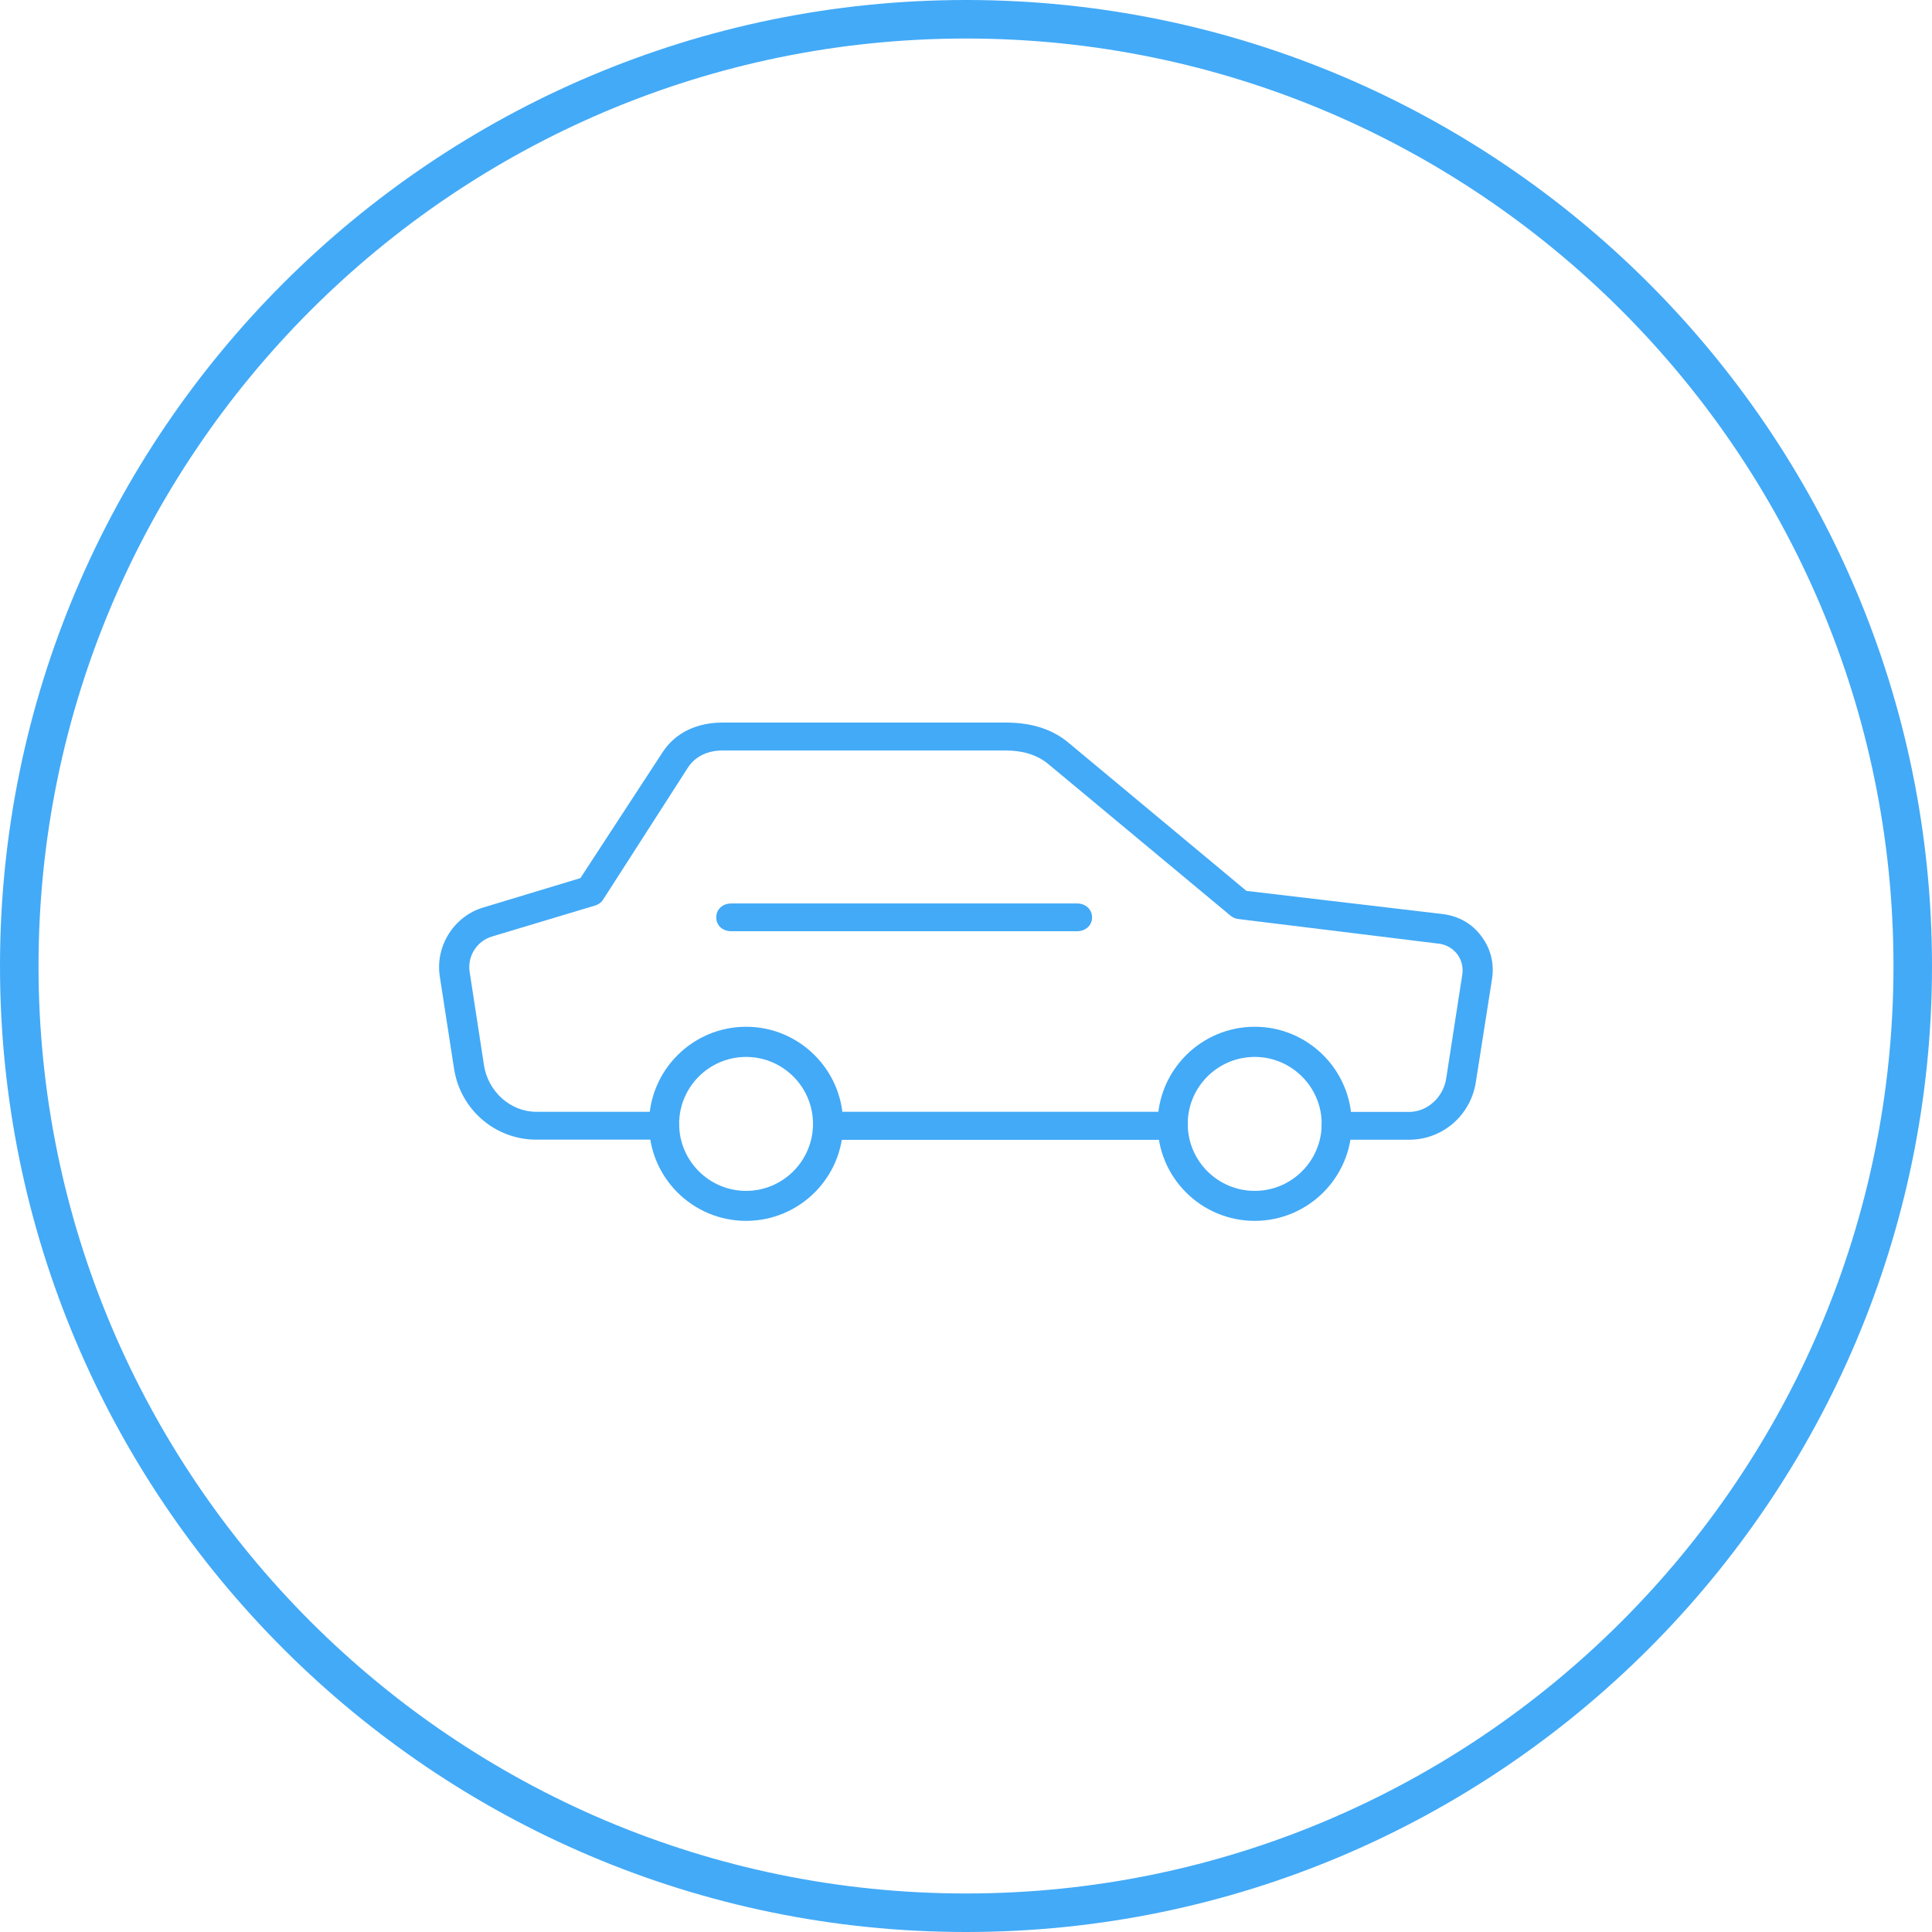 <?xml version="1.0" encoding="utf-8"?>
<!-- Generator: Adobe Illustrator 16.0.0, SVG Export Plug-In . SVG Version: 6.00 Build 0)  -->
<!DOCTYPE svg PUBLIC "-//W3C//DTD SVG 1.1//EN" "http://www.w3.org/Graphics/SVG/1.1/DTD/svg11.dtd">
<svg version="1.1" id="Capa_1" xmlns="http://www.w3.org/2000/svg" xmlns:xlink="http://www.w3.org/1999/xlink" x="0px" y="0px"
	 width="41.178px" height="41.178px" viewBox="0 0 41.178 41.178" enable-background="new 0 0 41.178 41.178" xml:space="preserve">
<g>
	<g>
		<path fill="#43AAF7" d="M24.992,24.292h-7.345c-0.175,0-0.319-0.121-0.319-0.298c0-0.178,0.145-0.295,0.319-0.295h7.345
			c0.179,0,0.323,0.117,0.323,0.295C25.315,24.171,25.171,24.292,24.992,24.292L24.992,24.292z M24.992,24.274"/>
		<path fill="#43AAF7" d="M15.902,26.021c-1.141,0-2.069-0.926-2.069-2.067c0-1.143,0.929-2.07,2.069-2.07
			c1.14,0,2.068,0.928,2.068,2.07C17.971,25.096,17.042,26.021,15.902,26.021L15.902,26.021z M15.902,22.527
			c-0.786,0-1.427,0.64-1.427,1.427c0,0.788,0.641,1.428,1.427,1.428c0.785,0,1.426-0.64,1.426-1.428
			C17.328,23.167,16.688,22.527,15.902,22.527L15.902,22.527z M15.902,22.527"/>
		<path fill="#43AAF7" d="M26.743,26.021c-1.143,0-2.07-0.926-2.07-2.067c0-1.143,0.928-2.07,2.07-2.07
			c1.142,0,2.067,0.928,2.067,2.07C28.811,25.096,27.881,26.021,26.743,26.021L26.743,26.021z M26.743,22.527
			c-0.788,0-1.428,0.64-1.428,1.427c0,0.788,0.64,1.428,1.428,1.428c0.787,0,1.427-0.64,1.427-1.428
			C28.17,23.167,27.527,22.527,26.743,22.527L26.743,22.527z M26.743,22.527"/>
		<g>
			<path fill="#43AAF7" d="M24.995,24.292H17.65c-0.178,0-0.322-0.121-0.322-0.298c0-0.178,0.145-0.295,0.322-0.295h7.345
				c0.179,0,0.323,0.117,0.323,0.295C25.318,24.171,25.174,24.292,24.995,24.292L24.995,24.292z M24.995,24.274"/>
			<path fill="#43AAF7" d="M30.031,24.292h-1.545c-0.175,0-0.319-0.121-0.319-0.298c0-0.178,0.145-0.295,0.319-0.295h1.545
				c0.398,0,0.733-0.318,0.793-0.714l0.342-2.209c0.025-0.154-0.012-0.312-0.106-0.438c-0.094-0.123-0.232-0.204-0.386-0.224
				l-4.279-0.526c-0.063-0.006-0.12-0.032-0.17-0.073l-3.867-3.218c-0.254-0.217-0.578-0.301-0.913-0.301h-6.052
				c-0.298,0-0.574,0.118-0.734,0.369l-1.807,2.813c-0.042,0.065-0.107,0.105-0.18,0.126l-2.184,0.656
				c-0.326,0.097-0.53,0.421-0.478,0.757l0.306,1.991c0.088,0.555,0.559,0.989,1.119,0.989h2.717c0.177,0,0.32,0.119,0.32,0.297
				c0,0.177-0.144,0.296-0.32,0.296h-2.72c-0.879,0-1.619-0.64-1.754-1.509l-0.304-1.966c-0.101-0.648,0.298-1.285,0.926-1.473
				l2.07-0.626l1.747-2.675c0.279-0.437,0.756-0.64,1.274-0.64h6.055c0.483,0,0.953,0.115,1.324,0.426l3.796,3.161l4.185,0.494
				c0.33,0.041,0.622,0.2,0.818,0.467c0.202,0.263,0.283,0.583,0.232,0.913l-0.345,2.198C31.348,23.77,30.749,24.292,30.031,24.292
				L30.031,24.292z M30.031,24.274"/>
		</g>
		<path fill="#43AAF7" d="M22.956,19.848h-7.37c-0.179,0-0.32-0.117-0.32-0.294c0-0.179,0.142-0.298,0.32-0.298h7.37
			c0.176,0,0.32,0.119,0.32,0.298C23.276,19.73,23.132,19.848,22.956,19.848L22.956,19.848z M22.956,19.838"/>
	</g>
	<g>
		<g>
			<g>
				<path fill="#43AAF7" d="M20.59,41.178C9.236,41.178,0,31.941,0,20.589S9.236,0,20.59,0c11.352,0,20.588,9.236,20.588,20.589
					S31.941,41.178,20.59,41.178z M20.59,0.821c-10.9,0-19.769,8.868-19.769,19.768c0,10.9,8.868,19.768,19.769,19.768
					c10.899,0,19.767-8.867,19.767-19.768C40.356,9.689,31.489,0.821,20.59,0.821z"/>
			</g>
		</g>
	</g>
</g>
</svg>
